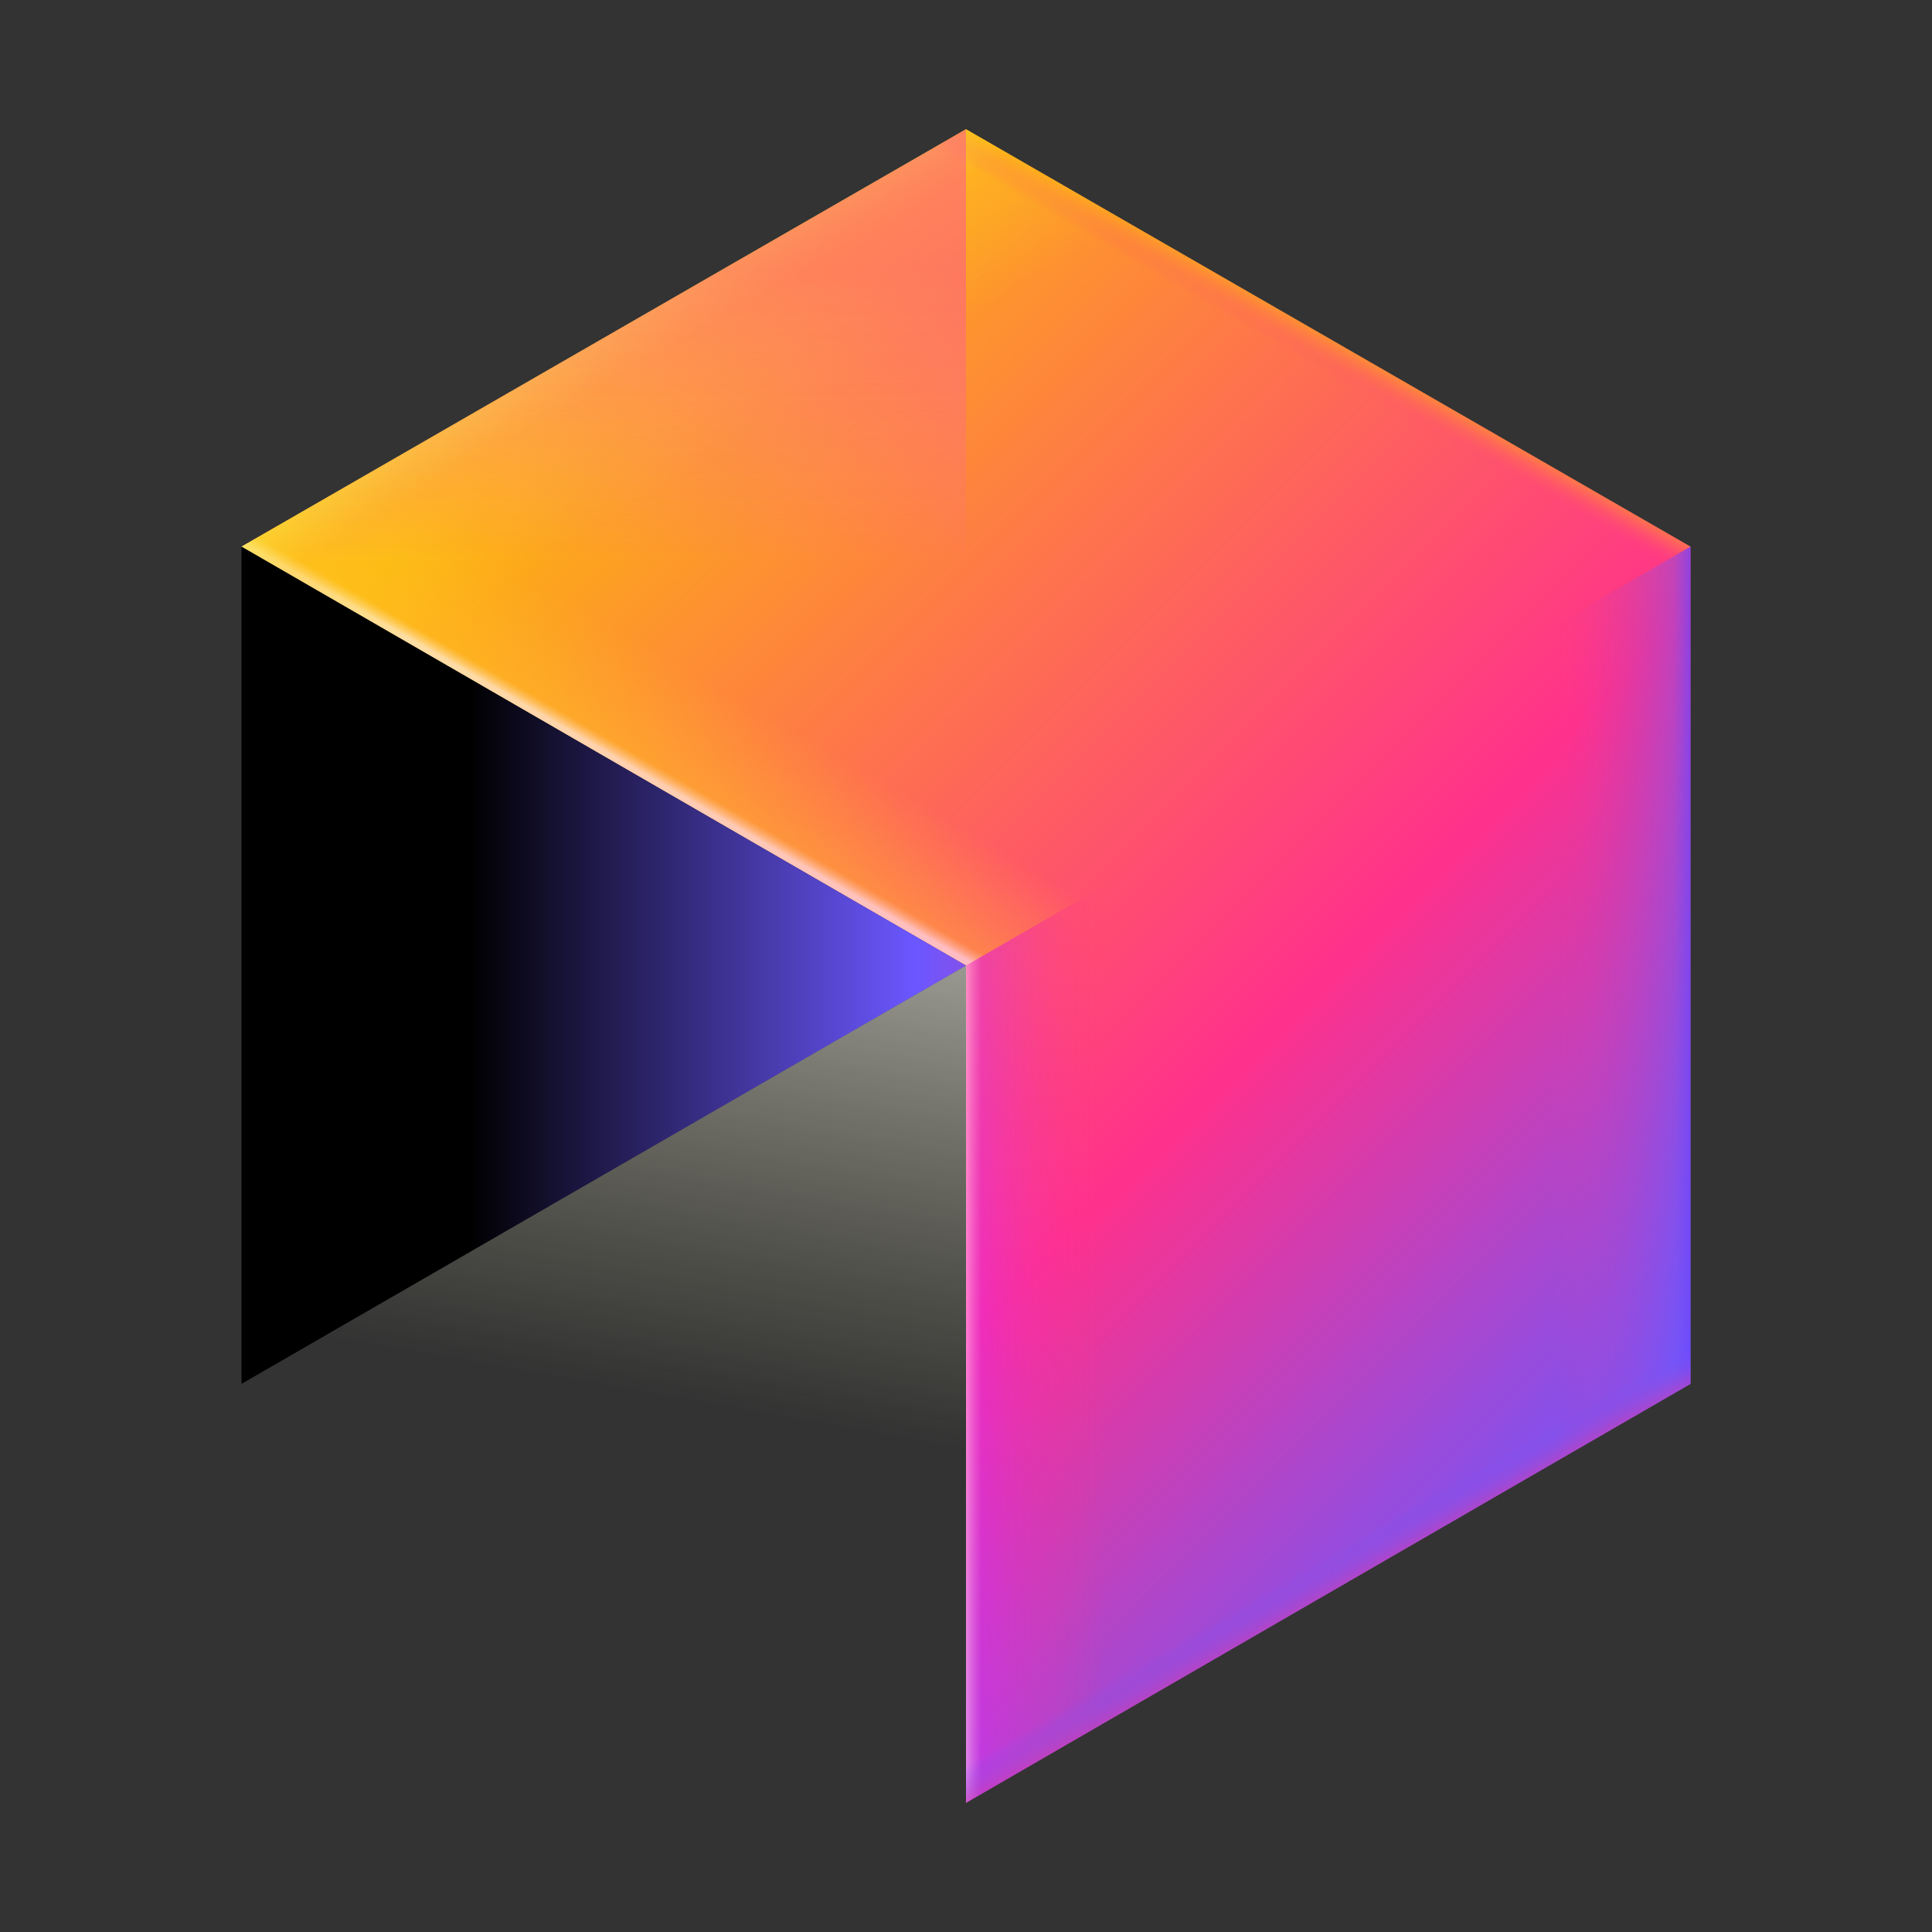 <svg width="32" height="32" viewBox="0 0 32 32" fill="none" xmlns="http://www.w3.org/2000/svg">
<rect x="0" y="0" width="32" height="32" fill="#333333" stroke="none"/>
<path d="M16 29.86L28 22.921V9.054L16 2.141L4 9.054V9.054V9.054V9.054L16 15.993V29.86Z" fill="url(#paint0_linear_1725:1037)"/>
<path d="M28 9.054L16 2.141L4 9.054V9.054V9.054V9.054L16 15.993L28 9.054Z" fill="url(#paint1_linear_1725:1037)"/>
<path d="M28 9.054L16 2.141L4 9.054V9.054V9.054V9.054L16 15.993L28 9.054Z" fill="url(#paint2_linear_1725:1037)"/>
<path d="M28 9.054L16 2.141L4 9.054V9.054V9.054V9.054L16 15.993L28 9.054Z" fill="url(#paint3_linear_1725:1037)"/>
<path d="M4 22.921V9.054L16 15.993L4 22.921Z" fill="url(#paint4_linear_1725:1037)"/>
<path d="M16 29.86L28 22.921V9.054L16 15.993V29.86Z" fill="url(#paint5_linear_1725:1037)"/>
<path d="M16 29.86L28 22.921V9.054L16 15.993V29.86Z" fill="url(#paint6_linear_1725:1037)"/>
<path d="M16 29.86L28 22.921V9.054L16 15.993V29.86Z" fill="url(#paint7_linear_1725:1037)"/>
<g opacity="0.8">
<path d="M12.779 14.139L16 16V2.141L3.988 9.058L12.779 14.139Z" fill="url(#paint8_linear_1725:1037)" style="mix-blend-mode:overlay"/>
</g>
<path d="M16 15.993L4 22.921L16 29.86V15.993Z" fill="url(#paint9_linear_1725:1037)" style="mix-blend-mode:overlay"/>
<defs>
<linearGradient id="paint0_linear_1725:1037" x1="9.102" y1="6.559" x2="29.581" y2="27.038" gradientUnits="userSpaceOnUse">
<stop  offset="0" stop-color="#FDB60D"/>
<stop offset="0.548" stop-color="#FF318C"/>
<stop offset="0.888" stop-color="#6B57FF"/>
</linearGradient>
<linearGradient id="paint1_linear_1725:1037" x1="13.039" y1="14.183" x2="14.36" y2="11.894" gradientUnits="userSpaceOnUse">
<stop  offset="0" stop-color="white" stop-opacity="0.6"/>
<stop offset="0.081" stop-color="#FFC524" stop-opacity="0.4"/>
<stop offset="0.705" stop-color="#FFC524" stop-opacity="0"/>
</linearGradient>
<linearGradient id="paint2_linear_1725:1037" x1="12.966" y1="3.799" x2="14.936" y2="7.21" gradientUnits="userSpaceOnUse">
<stop  offset="0" stop-color="#F9ED32" stop-opacity="0.6"/>
<stop offset="0.198" stop-color="#FFC524" stop-opacity="0.4"/>
<stop offset="0.705" stop-color="#FFC524" stop-opacity="0"/>
</linearGradient>
<linearGradient id="paint3_linear_1725:1037" x1="19.194" y1="3.522" x2="18.316" y2="5.042" gradientUnits="userSpaceOnUse">
<stop  offset="0" stop-color="#FDB60D" stop-opacity="0.6"/>
<stop offset="0.234" stop-color="#FDB60D" stop-opacity="0.4"/>
<stop offset="0.518" stop-color="#FF318C" stop-opacity="0"/>
</linearGradient>
<linearGradient id="paint4_linear_1725:1037" x1="4" y1="15.988" x2="23.52" y2="15.988" gradientUnits="userSpaceOnUse">
<stop offset="0.015"/>
<stop offset="0.193"/>
<stop offset="0.572" stop-color="#6B57FF"/>
<stop offset="0.826" stop-color="#FF318C"/>
</linearGradient>
<linearGradient id="paint5_linear_1725:1037" x1="16" y1="19.457" x2="19.233" y2="19.457" gradientUnits="userSpaceOnUse">
<stop  offset="0" stop-color="#FFB2FF" stop-opacity="0.6"/>
<stop offset="0.081" stop-color="#D828FF" stop-opacity="0.4"/>
<stop offset="0.705" stop-color="#FF318C" stop-opacity="0"/>
</linearGradient>
<linearGradient id="paint6_linear_1725:1037" x1="28.049" y1="19.457" x2="24.748" y2="19.457" gradientUnits="userSpaceOnUse">
<stop  offset="0" stop-color="#6644FF" stop-opacity="0.8"/>
<stop offset="0.097" stop-color="#6B57FF" stop-opacity="0.4"/>
<stop offset="0.705" stop-color="#FF318C" stop-opacity="0"/>
</linearGradient>
<linearGradient id="paint7_linear_1725:1037" x1="25.178" y1="24.961" x2="24.228" y2="23.316" gradientUnits="userSpaceOnUse">
<stop offset="0.006" stop-color="#FF318C"/>
<stop offset="0.469" stop-color="#6B57FF" stop-opacity="0"/>
</linearGradient>
<linearGradient id="paint8_linear_1725:1037" x1="9.994" y1="2.574" x2="9.994" y2="10.716" gradientUnits="userSpaceOnUse">
<stop offset="0.239" stop-color="#FF5592" stop-opacity="0.65"/>
<stop offset="0.829" stop-color="#FF57E4" stop-opacity="0"/>
</linearGradient>
<linearGradient id="paint9_linear_1725:1037" x1="12.875" y1="10.083" x2="9.89" y2="27.017" gradientUnits="userSpaceOnUse">
<stop offset="0.047" stop-color="white" stop-opacity="0.86"/>
<stop offset="0.767" stop-color="#CBCAA4" stop-opacity="0"/>
</linearGradient>
</defs>
</svg>
